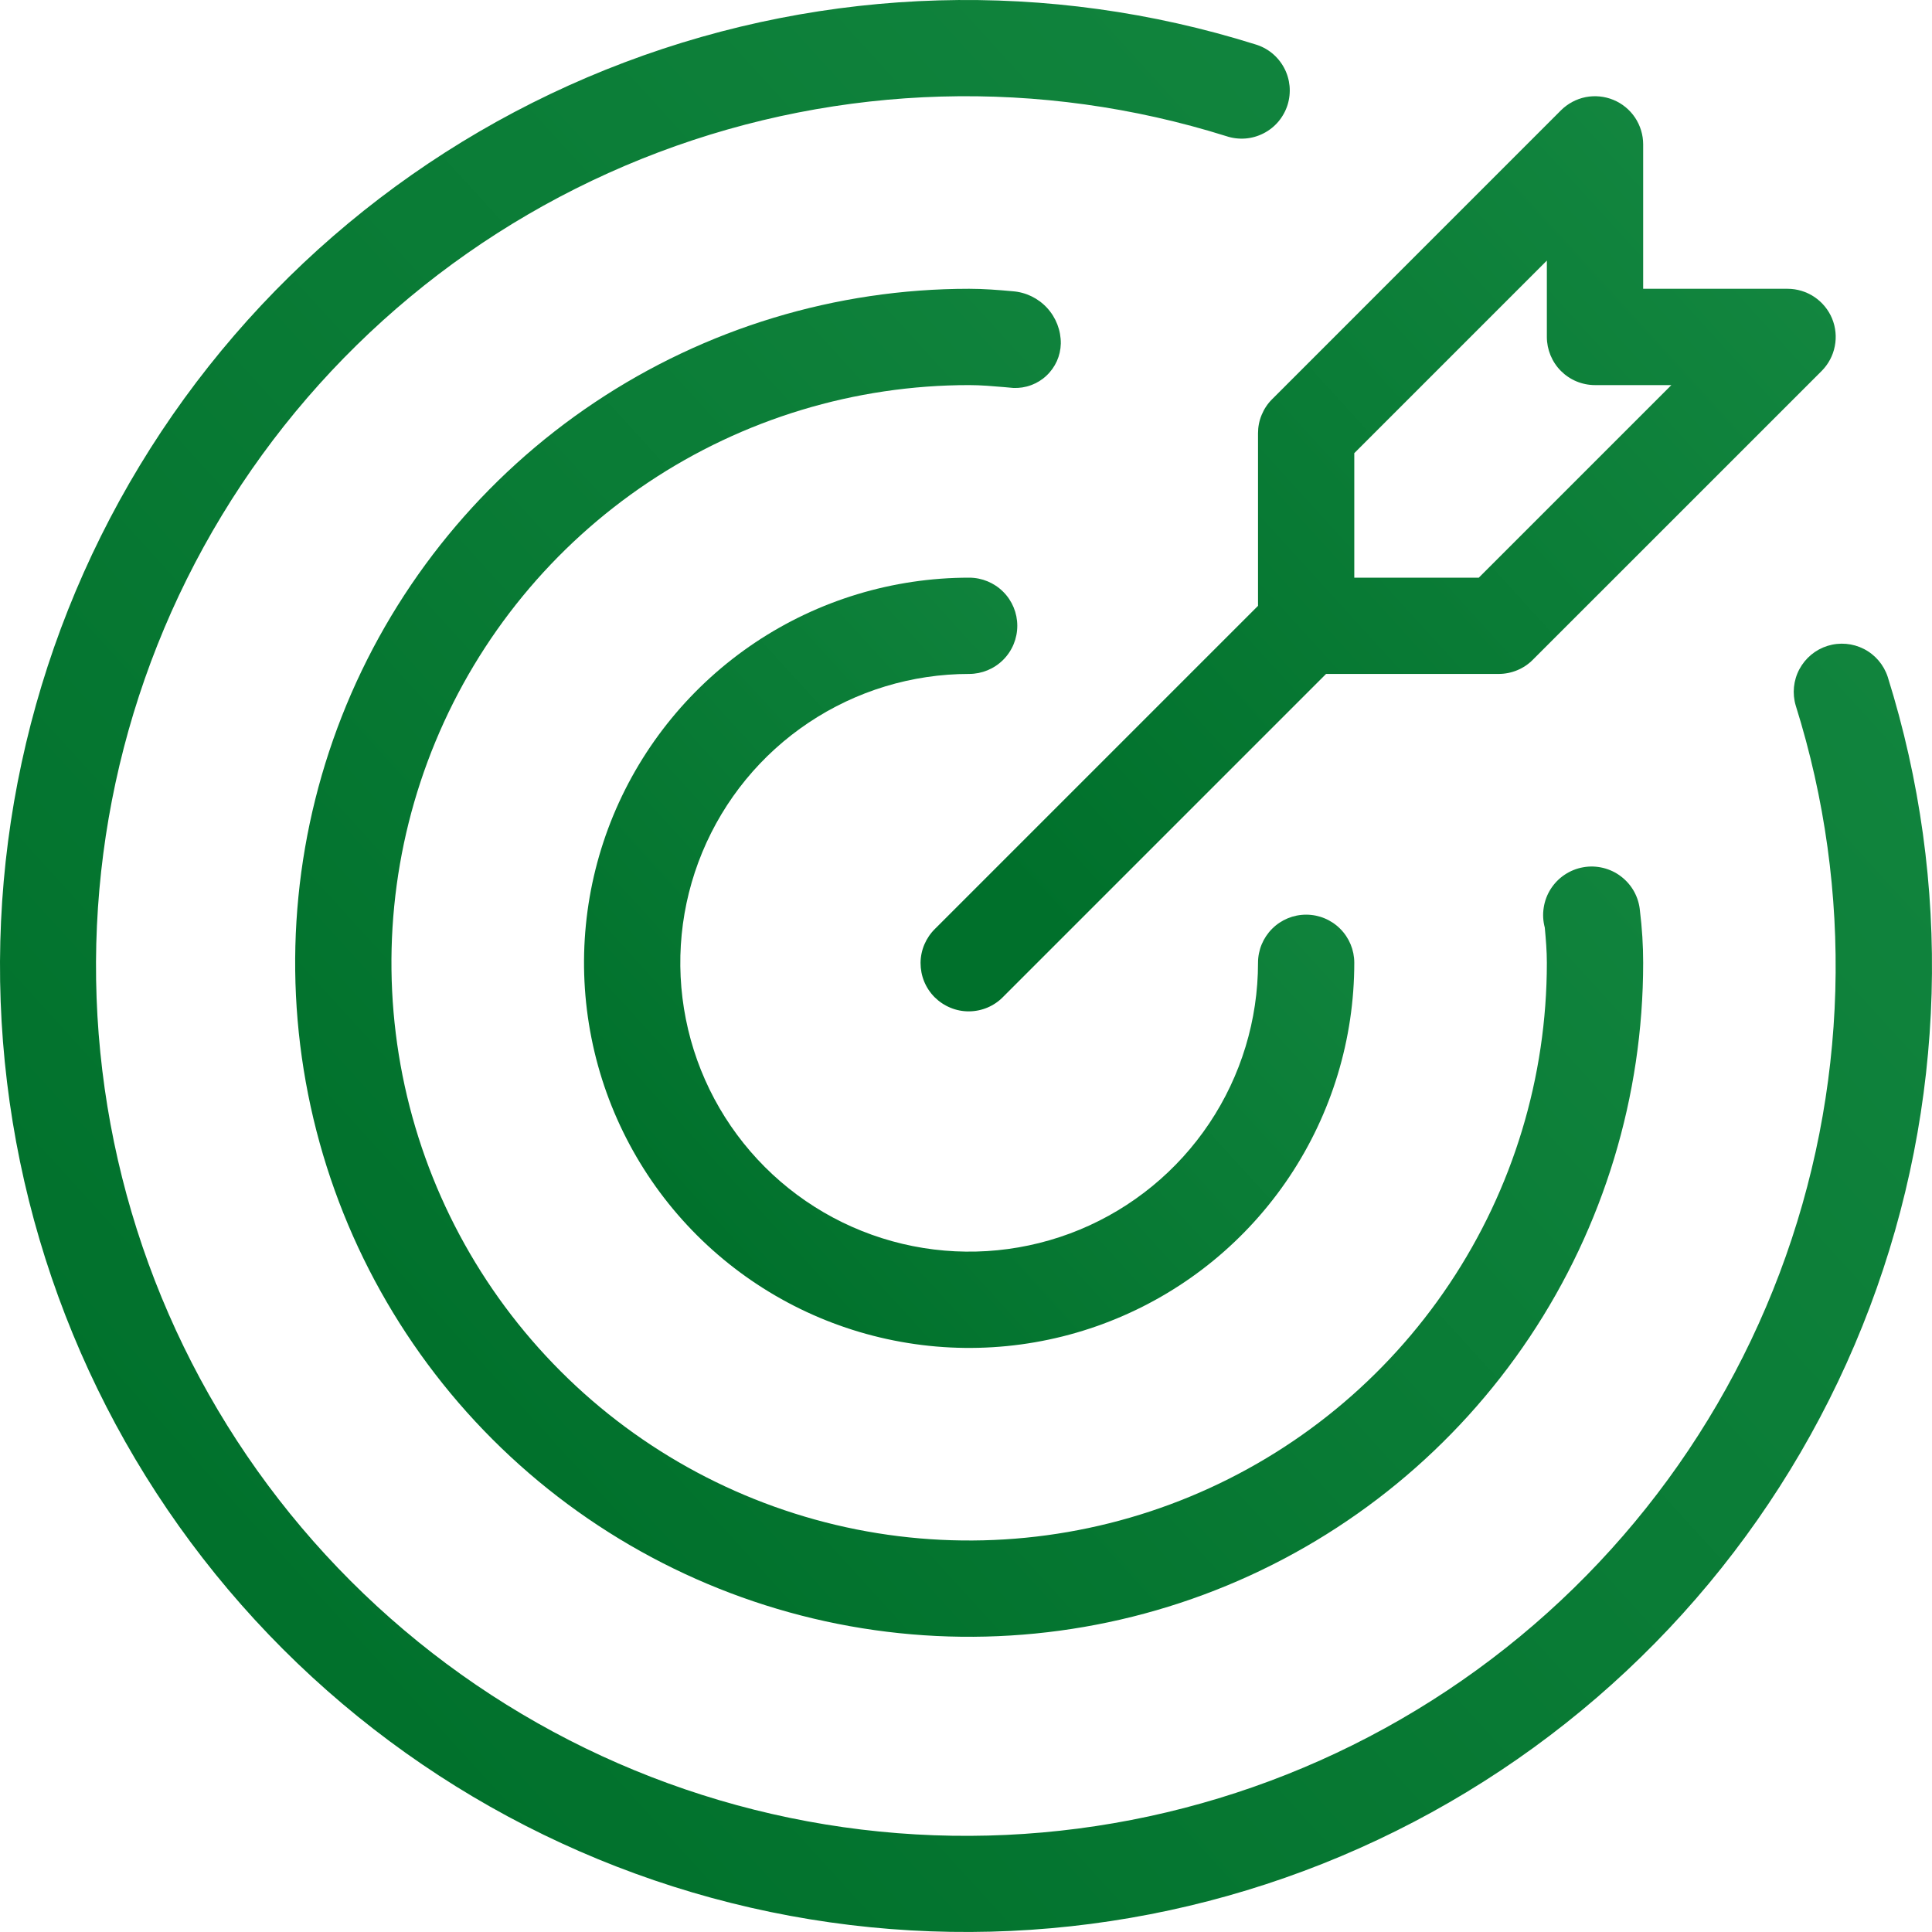 <svg width="40" height="40" viewBox="0 0 40 40" fill="none" xmlns="http://www.w3.org/2000/svg">
<path d="M20.065 13.953C20.329 13.953 20.583 13.848 20.77 13.661C20.957 13.474 21.062 13.221 21.062 12.956C21.062 12.692 20.957 12.438 20.77 12.252C20.583 12.065 20.329 11.96 20.065 11.96C18.488 11.96 16.946 12.427 15.635 13.303C14.324 14.18 13.302 15.425 12.698 16.882C12.095 18.339 11.937 19.942 12.245 21.489C12.552 23.036 13.312 24.457 14.427 25.572C15.542 26.687 16.963 27.447 18.51 27.754C20.056 28.062 21.66 27.904 23.117 27.3C24.574 26.697 25.819 25.675 26.695 24.364C27.571 23.052 28.039 21.511 28.039 19.933C28.039 19.669 27.934 19.416 27.747 19.229C27.56 19.042 27.307 18.937 27.042 18.937C26.778 18.937 26.524 19.042 26.338 19.229C26.151 19.416 26.046 19.669 26.046 19.933C26.046 21.116 25.695 22.273 25.038 23.256C24.381 24.239 23.447 25.006 22.354 25.459C21.261 25.911 20.059 26.03 18.898 25.799C17.738 25.568 16.673 24.999 15.836 24.162C15 23.326 14.43 22.26 14.2 21.1C13.969 19.94 14.087 18.738 14.54 17.645C14.993 16.552 15.759 15.618 16.743 14.961C17.726 14.304 18.882 13.953 20.065 13.953Z" fill="url(#paint0_linear_0_598)"/>
<path d="M39.083 14.013C39.001 13.764 38.825 13.557 38.592 13.437C38.358 13.317 38.087 13.294 37.837 13.372C37.587 13.45 37.378 13.624 37.254 13.856C37.131 14.087 37.104 14.358 37.179 14.609C38.386 18.454 38.268 22.592 36.844 26.362C35.421 30.132 32.775 33.315 29.328 35.403C25.882 37.491 21.835 38.363 17.834 37.879C13.834 37.395 10.111 35.584 7.262 32.734C4.413 29.885 2.601 26.162 2.118 22.162C1.634 18.161 2.506 14.114 4.595 10.668C6.683 7.222 9.867 4.576 13.637 3.152C17.407 1.729 21.545 1.612 25.39 2.819C25.515 2.861 25.648 2.877 25.78 2.868C25.913 2.858 26.041 2.822 26.16 2.761C26.278 2.701 26.382 2.618 26.468 2.517C26.553 2.415 26.618 2.298 26.658 2.171C26.697 2.045 26.711 1.912 26.699 1.78C26.686 1.648 26.648 1.52 26.585 1.403C26.522 1.286 26.437 1.183 26.334 1.099C26.231 1.016 26.113 0.954 25.985 0.917C21.715 -0.423 17.12 -0.291 12.934 1.29C8.747 2.871 5.212 5.81 2.894 9.638C0.575 13.465 -0.393 17.96 0.145 22.402C0.682 26.845 2.694 30.979 5.858 34.143C9.023 37.307 13.157 39.318 17.599 39.855C22.042 40.392 26.536 39.424 30.363 37.105C34.191 34.787 37.13 31.252 38.711 27.065C40.291 22.879 40.422 18.283 39.083 14.013Z" fill="url(#paint1_linear_0_598)"/>
<path d="M21.963 7.114C21.966 6.841 21.864 6.576 21.679 6.375C21.494 6.174 21.239 6.05 20.966 6.03C20.669 6.003 20.371 5.979 20.065 5.979C17.305 5.979 14.607 6.798 12.313 8.331C10.018 9.864 8.229 12.044 7.173 14.593C6.117 17.143 5.841 19.949 6.379 22.656C6.917 25.363 8.246 27.849 10.198 29.801C12.149 31.752 14.636 33.081 17.343 33.62C20.05 34.158 22.855 33.882 25.405 32.826C27.955 31.77 30.134 29.981 31.668 27.686C33.201 25.391 34.02 22.693 34.02 19.933C34.02 19.573 33.997 19.213 33.953 18.855C33.941 18.716 33.9 18.582 33.833 18.46C33.766 18.338 33.674 18.232 33.563 18.147C33.453 18.062 33.326 18.002 33.191 17.969C33.055 17.936 32.915 17.931 32.778 17.956C32.641 17.98 32.51 18.033 32.395 18.11C32.279 18.187 32.181 18.288 32.106 18.405C32.031 18.523 31.982 18.654 31.961 18.792C31.939 18.93 31.947 19.07 31.983 19.204C32.005 19.446 32.026 19.686 32.026 19.933C32.026 22.299 31.325 24.612 30.01 26.579C28.696 28.546 26.828 30.079 24.642 30.984C22.457 31.889 20.052 32.126 17.732 31.665C15.412 31.203 13.28 30.064 11.608 28.391C9.935 26.718 8.796 24.587 8.334 22.267C7.873 19.947 8.109 17.542 9.015 15.356C9.92 13.171 11.453 11.303 13.42 9.988C15.387 8.674 17.7 7.973 20.065 7.973C20.312 7.973 20.552 7.995 20.793 8.015L20.98 8.032C21.105 8.037 21.23 8.018 21.348 7.974C21.465 7.931 21.573 7.865 21.664 7.779C21.756 7.694 21.829 7.591 21.881 7.477C21.932 7.363 21.96 7.239 21.963 7.114Z" fill="url(#paint2_linear_0_598)"/>
<path d="M26.046 8.969V12.543L19.36 19.229C19.266 19.321 19.191 19.431 19.139 19.552C19.087 19.674 19.06 19.804 19.059 19.936C19.059 20.068 19.084 20.199 19.134 20.321C19.184 20.443 19.258 20.554 19.351 20.647C19.445 20.74 19.556 20.814 19.678 20.864C19.8 20.915 19.931 20.94 20.063 20.939C20.195 20.938 20.325 20.911 20.446 20.86C20.568 20.808 20.678 20.733 20.77 20.638L27.455 13.953H31.029C31.16 13.953 31.29 13.927 31.411 13.877C31.532 13.827 31.642 13.754 31.734 13.661L37.715 7.681C37.854 7.541 37.949 7.364 37.987 7.17C38.026 6.977 38.006 6.776 37.931 6.594C37.855 6.412 37.727 6.257 37.563 6.147C37.4 6.038 37.207 5.979 37.01 5.979H34.02V2.989C34.02 2.792 33.961 2.599 33.852 2.435C33.742 2.271 33.586 2.143 33.404 2.068C33.222 1.993 33.022 1.973 32.828 2.011C32.635 2.05 32.458 2.145 32.318 2.284L26.338 8.265C26.245 8.357 26.172 8.467 26.122 8.588C26.071 8.709 26.046 8.838 26.046 8.969ZM28.039 9.382L32.026 5.395V6.976C32.026 7.107 32.052 7.236 32.102 7.357C32.152 7.478 32.225 7.588 32.318 7.681C32.41 7.773 32.52 7.847 32.641 7.897C32.762 7.947 32.892 7.973 33.023 7.973H34.604L30.617 11.96H28.039V9.382Z" fill="url(#paint3_linear_0_598)"/>
<defs>
<linearGradient id="paint0_linear_0_598" x1="28.039" y1="11.96" x2="13.326" y2="25.372" gradientUnits="userSpaceOnUse">
<stop stop-color="#158942"/>
<stop offset="1" stop-color="#00702B"/>
</linearGradient>
<linearGradient id="paint1_linear_0_598" x1="40" y1="-2.19964e-06" x2="3.096" y2="33.64" gradientUnits="userSpaceOnUse">
<stop stop-color="#158942"/>
<stop offset="1" stop-color="#00702B"/>
</linearGradient>
<linearGradient id="paint2_linear_0_598" x1="34.02" y1="5.979" x2="8.271" y2="29.451" gradientUnits="userSpaceOnUse">
<stop stop-color="#158942"/>
<stop offset="1" stop-color="#00702B"/>
</linearGradient>
<linearGradient id="paint3_linear_0_598" x1="38.006" y1="1.992" x2="20.526" y2="17.927" gradientUnits="userSpaceOnUse">
<stop stop-color="#158942"/>
<stop offset="1" stop-color="#00702B"/>
</linearGradient>
</defs>
</svg>
